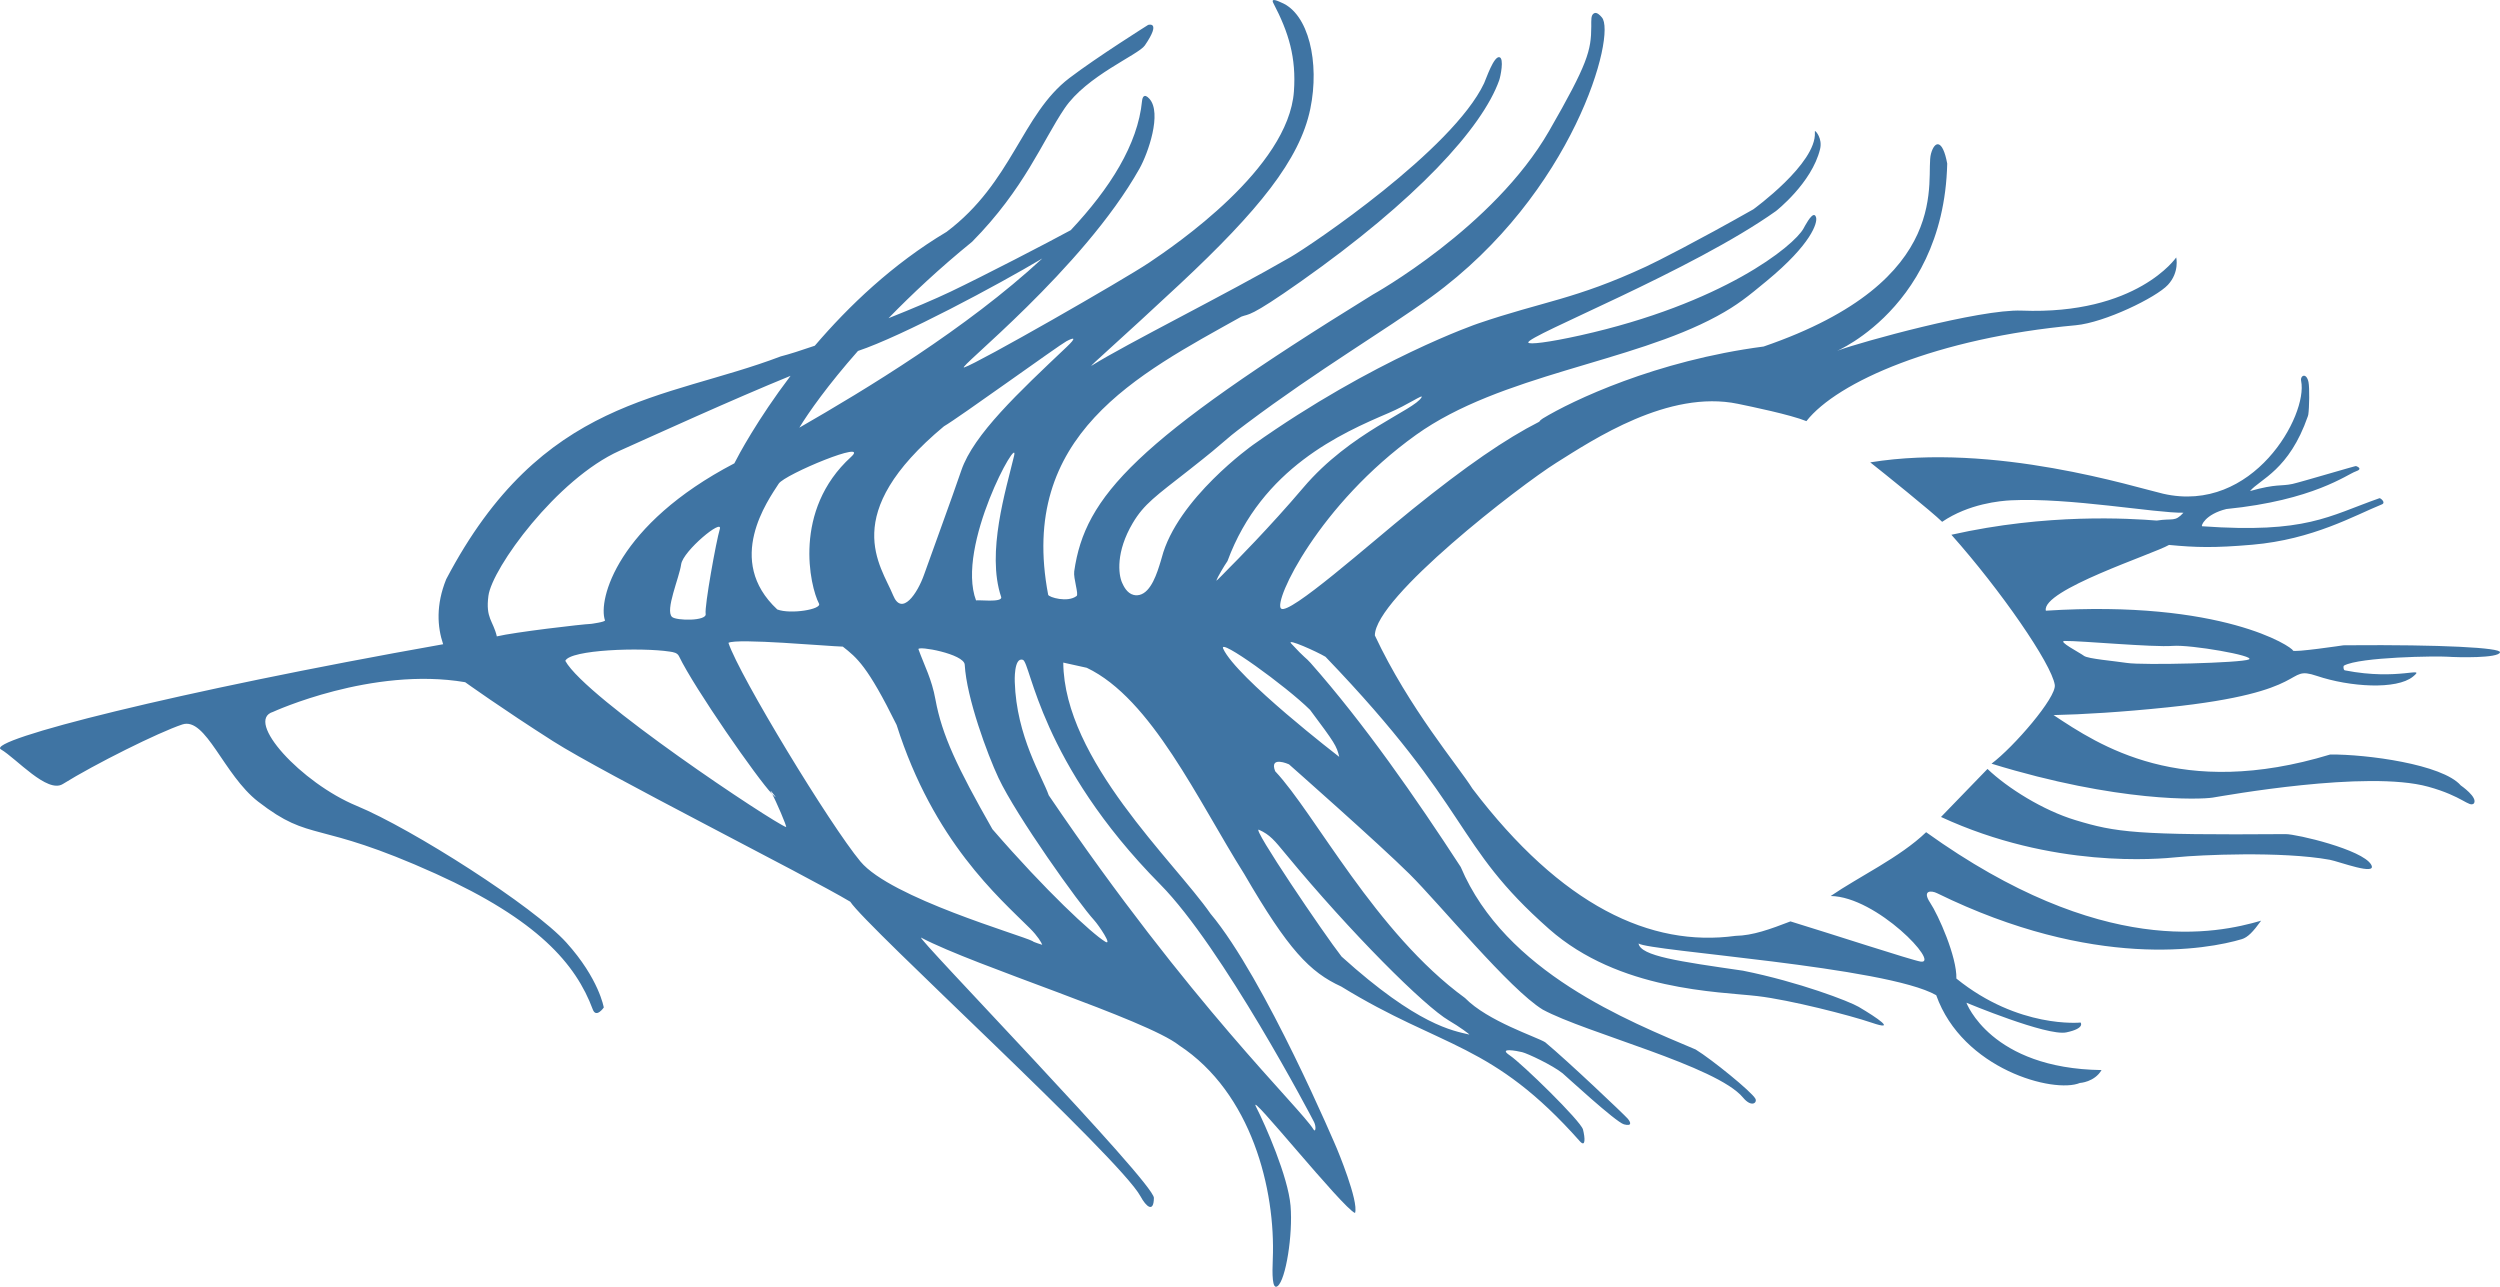 <svg version="1.1" id="图层_1" x="0px" y="0px" width="200px" height="102.941px" viewBox="0 0 200 102.941" enable-background="new 0 0 200 102.941" xml:space="preserve" xmlns="http://www.w3.org/2000/svg" xmlns:xlink="http://www.w3.org/1999/xlink" xmlns:xml="http://www.w3.org/XML/1998/namespace">
  <path fill="#3F74A3" d="M189.688,69.164c-0.709-1.206-5.969-2.44-6.834-2.435c-11.996,0.089-13.57-0.134-16.824-1.12
	c-2.579-0.779-5.424-2.558-7.031-4.094l-3.719,3.842c8.968,4.146,17.351,3.374,18.92,3.216c1.675-0.173,8.342-0.494,12.191,0.211
	C187.102,68.915,190.242,70.11,189.688,69.164 M196.861,62.833c-1.469-1.693-7.545-2.498-10.442-2.473
	c-11.964,3.639-18.478-0.73-22.135-3.153c2.336-0.052,5.452-0.237,9.129-0.62c11.79-1.223,9.269-3.412,11.935-2.514
	c2.646,0.892,6.387,1.121,7.688,0.057c1.096-0.895-1.108,0.354-5.45-0.502c-0.122-0.025-0.139-0.34-0.066-0.381
	c1.28-0.697,7.448-0.769,8.285-0.709c0.787,0.055,4.09,0.132,4.194-0.354c0.08-0.365-4.664-0.623-12.119-0.563
	c-0.136,0.002-0.271,0.002-0.407,0.004c0,0-4.015,0.598-4.039,0.418c-0.035-0.273-5.67-4.084-19.767-3.187
	c-0.371-1.65,8.61-4.533,9.853-5.261c2.153,0.206,3.629,0.245,6.664-0.017c4.859-0.419,8.185-2.347,10.356-3.223
	c0.37-0.146-0.112-0.524-0.181-0.5c-4.109,1.443-5.834,2.836-14.188,2.246c-0.12-0.008,0.229-0.958,1.938-1.379
	c6.984-0.697,9.679-2.781,10.342-3.005c0.667-0.226,0.031-0.431,0.031-0.431c0.072-0.062-4.409,1.279-5.084,1.429
	c-0.934,0.204-1.244-0.038-3.399,0.57c0.821-0.967,3.128-1.664,4.631-5.992c0.015-0.045,0.026-0.083,0.034-0.131
	c0.079-0.52,0.107-2.159,0.016-2.594c-0.17-0.799-0.679-0.521-0.59-0.095c0.563,2.748-3.843,10.671-11.037,9.025
	c-2.221-0.508-13.521-4.116-23.433-2.509c0.974,0.765,4.993,4,5.751,4.757c2.143-1.454,4.66-1.678,5.508-1.721
	c4.666-0.235,11.592,1.035,13.797,0.993c-0.701,0.765-0.836,0.422-2.136,0.627c-2.183-0.17-8.749-0.593-16.429,1.136
	c3.929,4.411,8.016,10.325,8.271,12.01c0.155,0.994-3.289,4.98-5.06,6.303c10.168,3.132,16.729,2.865,17.677,2.716
	c0.948-0.149,12.357-2.221,17.252-0.874c2.784,0.766,3.275,1.675,3.659,1.341C198.255,63.787,196.861,62.833,196.861,62.833
	 M166.718,52.468c-0.308-0.24-2.153-1.186-1.54-1.192c1.301-0.018,7.061,0.518,8.641,0.395c1.44-0.114,6.66,0.796,6.099,1.081
	c-0.562,0.283-8.485,0.483-9.772,0.282C169.131,52.878,167.025,52.705,166.718,52.468 M154.09,66.576
	c-2.096,2.019-5.395,3.565-7.634,5.105c3.694,0.052,8.819,5.499,7.192,5.246c-0.686-0.104-7.244-2.248-10.41-3.215
	c-1.631,0.625-3.004,1.131-4.396,1.157c-6.782,0.928-13.913-2.392-21.05-11.782c-1.111-1.783-5.072-6.426-7.803-12.252
	c-0.002-3.033,11.57-11.965,14.521-13.816c2.949-1.849,8.974-5.864,14.523-4.713c1.081,0.225,4.183,0.862,5.479,1.385
	c2.471-3.144,10.428-6.655,21.545-7.671c2.313-0.212,6.44-2.219,7.379-3.234c0.939-1.016,0.662-2.191,0.662-2.191
	s-3.143,4.615-12.363,4.254c-3.373-0.132-12.963,2.55-14.596,3.156c-1.695,0.63,8.344-2.588,8.639-14.917
	c-0.364-1.977-1.008-1.852-1.299-0.789c-0.518,1.889,2.121,10.093-13.388,15.423c-8.603,1.125-15.327,4.332-17.668,5.757
	c-0.14,0.083-0.229,0.172-0.288,0.263c-2.676,1.362-5.828,3.522-10.158,7.015c-3.4,2.741-9.86,8.505-10.494,7.926
	c-0.631-0.579,3.049-8.344,10.806-13.897c6.745-4.826,17.21-5.765,24.073-9.492c1.642-0.891,2.475-1.58,3.963-2.809
	c3.619-2.984,4.074-4.669,3.964-5.082c-0.013-0.046-0.048-0.174-0.136-0.198c-0.274-0.081-0.783,0.918-0.865,1.064
	c-0.77,1.41-6.484,6.025-17.867,8.562c-2.556,0.568-4.111,0.748-4.158,0.571c-0.139-0.525,13.106-5.75,19.812-10.516
	c0,0,2.864-2.235,3.53-4.95c0.209-0.851-0.344-1.464-0.403-1.452c-0.019,0.003-0.011,0.11-0.011,0.121
	c0.135,2.479-4.924,6.14-4.924,6.14c-4.547,2.575-7.746,4.195-8.584,4.582c-5.688,2.639-8.197,2.765-13.453,4.559
	c0,0-8.279,2.823-17.997,9.71c0,0-6.067,4.303-7.293,9.021c-0.03,0.108-0.048,0.168-0.083,0.283
	c-0.276,0.908-0.754,2.479-1.708,2.697c-0.229,0.052-0.416,0.01-0.459-0.003c-0.538-0.133-0.805-0.719-0.916-0.964
	c-0.311-0.678-0.508-2.493,0.842-4.777c0.908-1.535,1.86-2.174,4.509-4.253c3.477-2.728,2.347-2.025,4.578-3.699
	c5.858-4.393,11.009-7.396,14.802-10.147c11.42-8.293,14.83-21.038,13.643-22.363c-0.08-0.091-0.371-0.448-0.605-0.336
	c-0.285,0.131-0.236,0.54-0.24,1.07c-0.01,1.92-0.267,2.954-3.377,8.358c-4.445,7.727-14.101,13.085-14.101,13.085
	c-18.999,11.724-23.029,16.134-23.887,22.14c-0.077,0.56,0.376,1.831,0.192,1.971c-0.718,0.554-2.216,0.104-2.275-0.095
	c-2.436-12.795,7.169-17.625,15.459-22.255c0.628-0.245,0.57,0.138,4.749-2.808c9.237-6.506,14.521-12.297,15.875-16.102
	c0.104-0.299,0.404-1.744,0.021-1.841c-0.452-0.117-1.063,1.72-1.23,2.08c-2.518,5.329-13.854,12.968-15.482,13.907
	c-5.121,2.962-13.132,6.945-15.907,8.683c-0.38,0.236,2.321-2.102,7.07-6.542c6.249-5.845,9.573-9.92,10.415-13.998
	c0.766-3.71-0.137-7.621-2.325-8.507c-0.099-0.039-0.897-0.454-0.632,0.046c1.238,2.363,1.839,4.369,1.646,7.066
	c-0.434,6.145-9.539,12.327-11.585,13.699c-2.048,1.372-13.695,8.042-14.785,8.38c-0.808,0.251,9.497-7.857,14.019-15.91
	c0.687-1.224,1.812-4.445,0.791-5.579c-0.434-0.482-0.563-0.1-0.591,0.178c-0.337,3.479-2.572,6.996-5.702,10.332
	c-1.875,1.021-6.931,3.638-9.621,4.924c-1.229,0.587-3.034,1.352-4.958,2.119c1.872-1.922,4.069-3.986,6.685-6.113
	c4.2-4.254,5.624-8.053,7.399-10.673c1.771-2.619,5.9-4.273,6.422-5.036c1.359-1.986,0.261-1.64,0.261-1.64s-4.1,2.576-6.295,4.248
	c-3.818,2.907-4.563,8.346-9.826,12.306c-4.322,2.576-7.839,5.945-10.544,9.11c-1.117,0.385-2.074,0.688-2.729,0.855
	c-9.276,3.533-19.078,3.202-26.759,17.827c-0.831,2.056-0.71,3.811-0.244,5.199c-21.406,3.795-36.608,7.682-35.38,8.409
	c1.247,0.736,3.712,3.554,4.956,2.773c2.53-1.578,7.669-4.139,9.558-4.764c1.885-0.625,3.308,4.037,6.063,6.17
	c4.313,3.341,4.519,1.39,14.216,5.773c8.153,3.688,11.204,7.215,12.558,10.856c0.274,0.729,0.88-0.156,0.88-0.156
	s-0.38-2.301-2.993-5.194c-2.61-2.894-12.354-9.107-16.776-10.938c-4.423-1.827-9.008-6.823-6.684-7.521
	c0,0,7.912-3.637,15.364-2.371c0,0,2.989,2.144,7.034,4.721c4.043,2.58,20.292,10.756,23.774,12.841
	c1.27,1.985,21.56,20.495,23.221,23.571c0.446,0.826,1.056,1.35,1.069,0.122c0.013-1.229-19.382-21.226-18.609-20.815
	c4.246,2.251,18.028,6.548,20.624,8.609c5.798,3.805,7.727,11.538,7.496,17.115c-0.047,1.157-0.059,2.489,0.388,2.147
	c0.651-0.5,1.229-4.104,1.033-6.428c-0.197-2.324-2.002-6.426-2.764-7.922c-0.762-1.5,6.951,8.129,7.923,8.504
	c0.313-0.945-1.449-5.146-1.449-5.146s-5.748-13.595-10.113-18.8c-2.903-4.183-11.714-12.284-11.779-20.088l1.879,0.416
	c5.187,2.47,8.894,10.617,12.6,16.5c3.524,6.063,5.239,7.846,7.758,9c8.154,5.008,12.04,4.428,19.112,12.402
	c0.438,0.466,0.4-0.277,0.23-0.959c-0.166-0.681-4.896-5.293-5.863-5.939c-0.967-0.648,0.57-0.357,0.994-0.254
	c0.426,0.102,2.42,1.035,3.237,1.691c0.144,0.11,4.255,3.911,4.911,4.085c0.659,0.174,0.555-0.159,0.288-0.467
	c-0.269-0.311-4.804-4.618-6.592-6.101c-0.677-0.427-4.595-1.679-6.414-3.54c-7.163-5.22-12.011-14.771-15.187-18.141
	c-0.504-1.281,1.104-0.553,1.104-0.553s7.209,6.36,9.637,8.77c2.43,2.413,8.012,9.23,10.661,10.85
	c3.442,1.871,13.927,4.507,16.024,7.038c0.689,0.83,1.164,0.407,0.988,0.087c-0.312-0.564-3.479-3.135-4.777-3.932
	c-5.366-2.274-15.221-6.166-18.793-14.6c-3.6-5.531-7.717-11.463-12.01-16.322c-0.401-0.454-0.41-0.318-1.553-1.556
	c-0.438-0.473,2.063,0.654,2.744,1.061c11.838,12.321,10.154,14.957,17.889,21.78c5.609,4.944,13.514,4.998,16.666,5.364
	c2.612,0.306,7.402,1.537,9.131,2.126c2.068,0.71,0.473-0.374-1.029-1.263c-0.741-0.438-4.768-1.992-9.258-2.895
	c-5.109-0.743-8.197-1.169-8.354-2.177c0.806,0.617,19.826,1.849,23.813,4.138c2.109,5.927,9.41,7.887,11.494,7.021
	c0,0,1.16-0.061,1.733-1.031c-8.874-0.121-10.813-5.389-10.813-5.389s6.455,2.696,7.994,2.374c1.539-0.325,1.139-0.788,1.139-0.788
	s-4.947,0.516-9.934-3.518c0.051-1.73-1.445-5.089-2.102-6.072c-0.651-0.984,0.066-0.998,0.559-0.756
	c12.568,6.162,21.643,4.492,24.373,3.677c0.485-0.147,0.907-0.589,1.549-1.479C177.354,74.684,168.191,76.692,154.09,66.576
	 M81.126,36.466c-0.644,2.717-2.227,7.729-1.035,11.286c0.167,0.497-1.979,0.201-2.005,0.29
	C76.442,43.7,81.576,34.568,81.126,36.466 M75.517,34.103c1.127-0.644,9.195-6.483,9.796-6.803c0.602-0.318,0.856-0.336,0.023,0.453
	c-3.832,3.63-7.448,7.004-8.429,9.876c-0.763,2.248-2.471,6.885-2.97,8.313c-0.542,1.553-1.794,3.384-2.486,1.685
	C70.48,45.238,67.041,41.167,75.517,34.103 M65.52,48.29c0.24,0.458-2.283,0.872-3.338,0.467c-4.219-3.926-0.748-8.726,0.115-10.064
	c0.481-0.748,7.399-3.612,5.786-2.138C63.397,40.827,64.798,46.918,65.52,48.29 M53.763,49.355
	c-0.573-0.527,0.583-3.138,0.729-4.211c0.151-1.071,3.372-3.732,3.091-2.813c-0.282,0.92-1.235,6.195-1.13,6.78
	C56.555,49.698,54.102,49.666,53.763,49.355 M83.385,20.677c-6.054,5.604-14.172,10.508-19.438,13.536
	c0.735-1.211,2.286-3.413,4.69-6.136C72.181,26.89,79.811,22.805,83.385,20.677 M39.747,50.911c-0.3-1.274-0.91-1.442-0.673-3.246
	c0.293-2.214,5.475-9.356,10.498-11.607c2.949-1.321,8.915-4.048,13.674-5.993c-2.662,3.511-4.188,6.383-4.498,7.002
	c-9.374,4.896-10.921,10.917-10.35,12.559c0.044,0.13-1.103,0.283-1.103,0.283C46.569,49.936,41.143,50.574,39.747,50.911
	 M45.224,52.868c0.387-0.896,6.055-1.091,8.36-0.74c0.308,0.046,0.604,0.094,0.738,0.374c1.225,2.549,6.288,9.822,7.45,11.021
	c-0.177-0.313-0.204-0.405,0.187,0.114c0.173,0.229,0.071,0.153-0.187-0.114c0.291,0.515,1.213,2.648,1.114,2.642
	C61.879,65.825,46.854,55.854,45.224,52.868 M82.61,75.292c-0.913-0.486-11.34-3.451-13.771-6.367
	c-2.431-2.917-9.673-14.834-10.565-17.498c0.676-0.387,7.969,0.275,9.152,0.303c1.128,0.889,1.974,1.543,4.303,6.265
	c2.954,9.312,8.178,13.797,10.676,16.283c0.609,0.608,0.924,1.139,0.973,1.307C83.392,75.586,82.631,75.359,82.61,75.292
	 M88.417,75.335c-1.078-0.657-4.728-4.038-9.024-9c-2.826-4.968-4.035-7.527-4.558-10.379c-0.297-1.638-0.875-2.683-1.358-4.015
	c-0.112-0.304,3.658,0.366,3.702,1.236c0.146,2.661,1.823,7.188,2.702,9.058c1.443,3.063,6.439,10.061,7.646,11.374
	C87.898,74.014,89.035,75.704,88.417,75.335 M92.82,70.751c4.963,5.022,12.118,18.627,12.308,19.018
	c0.188,0.394,0.108,0.841-0.042,0.597c-1.068-1.758-9.808-9.956-21.187-26.742c-0.494-1.445-2.585-4.69-2.718-9.076
	c0,0-0.087-2,0.646-1.764C82.465,52.99,83.185,61.007,92.82,70.751 M104.256,39.022c-2.65,3.127-5.585,6.087-5.846,6.34
	c-0.264,0.253-1.057,1.115-1.106,1.087c0.086-0.256,0.617-1.163,0.895-1.563c2.748-7.441,9.138-10.242,12.892-11.846
	c1.56-0.666,2.802-1.556,2.636-1.258C113.146,32.825,108.038,34.558,104.256,39.022 M100.713,66.38
	c0.893,0.4,1.243,0.853,2.165,1.968c5.203,6.3,11.069,12.147,13.042,13.3c0.824,0.479,1.715,1.139,1.617,1.115
	c-1.278-0.305-4.1-0.715-10.211-6.237C105.934,74.749,100.069,66.087,100.713,66.38 M104.805,56.791
	c1.98,2.649,2.127,2.878,2.334,3.759c0,0-8.22-6.324-9.283-8.654C97.427,50.956,102.883,54.886,104.805,56.791" class="color c1"/>
</svg>